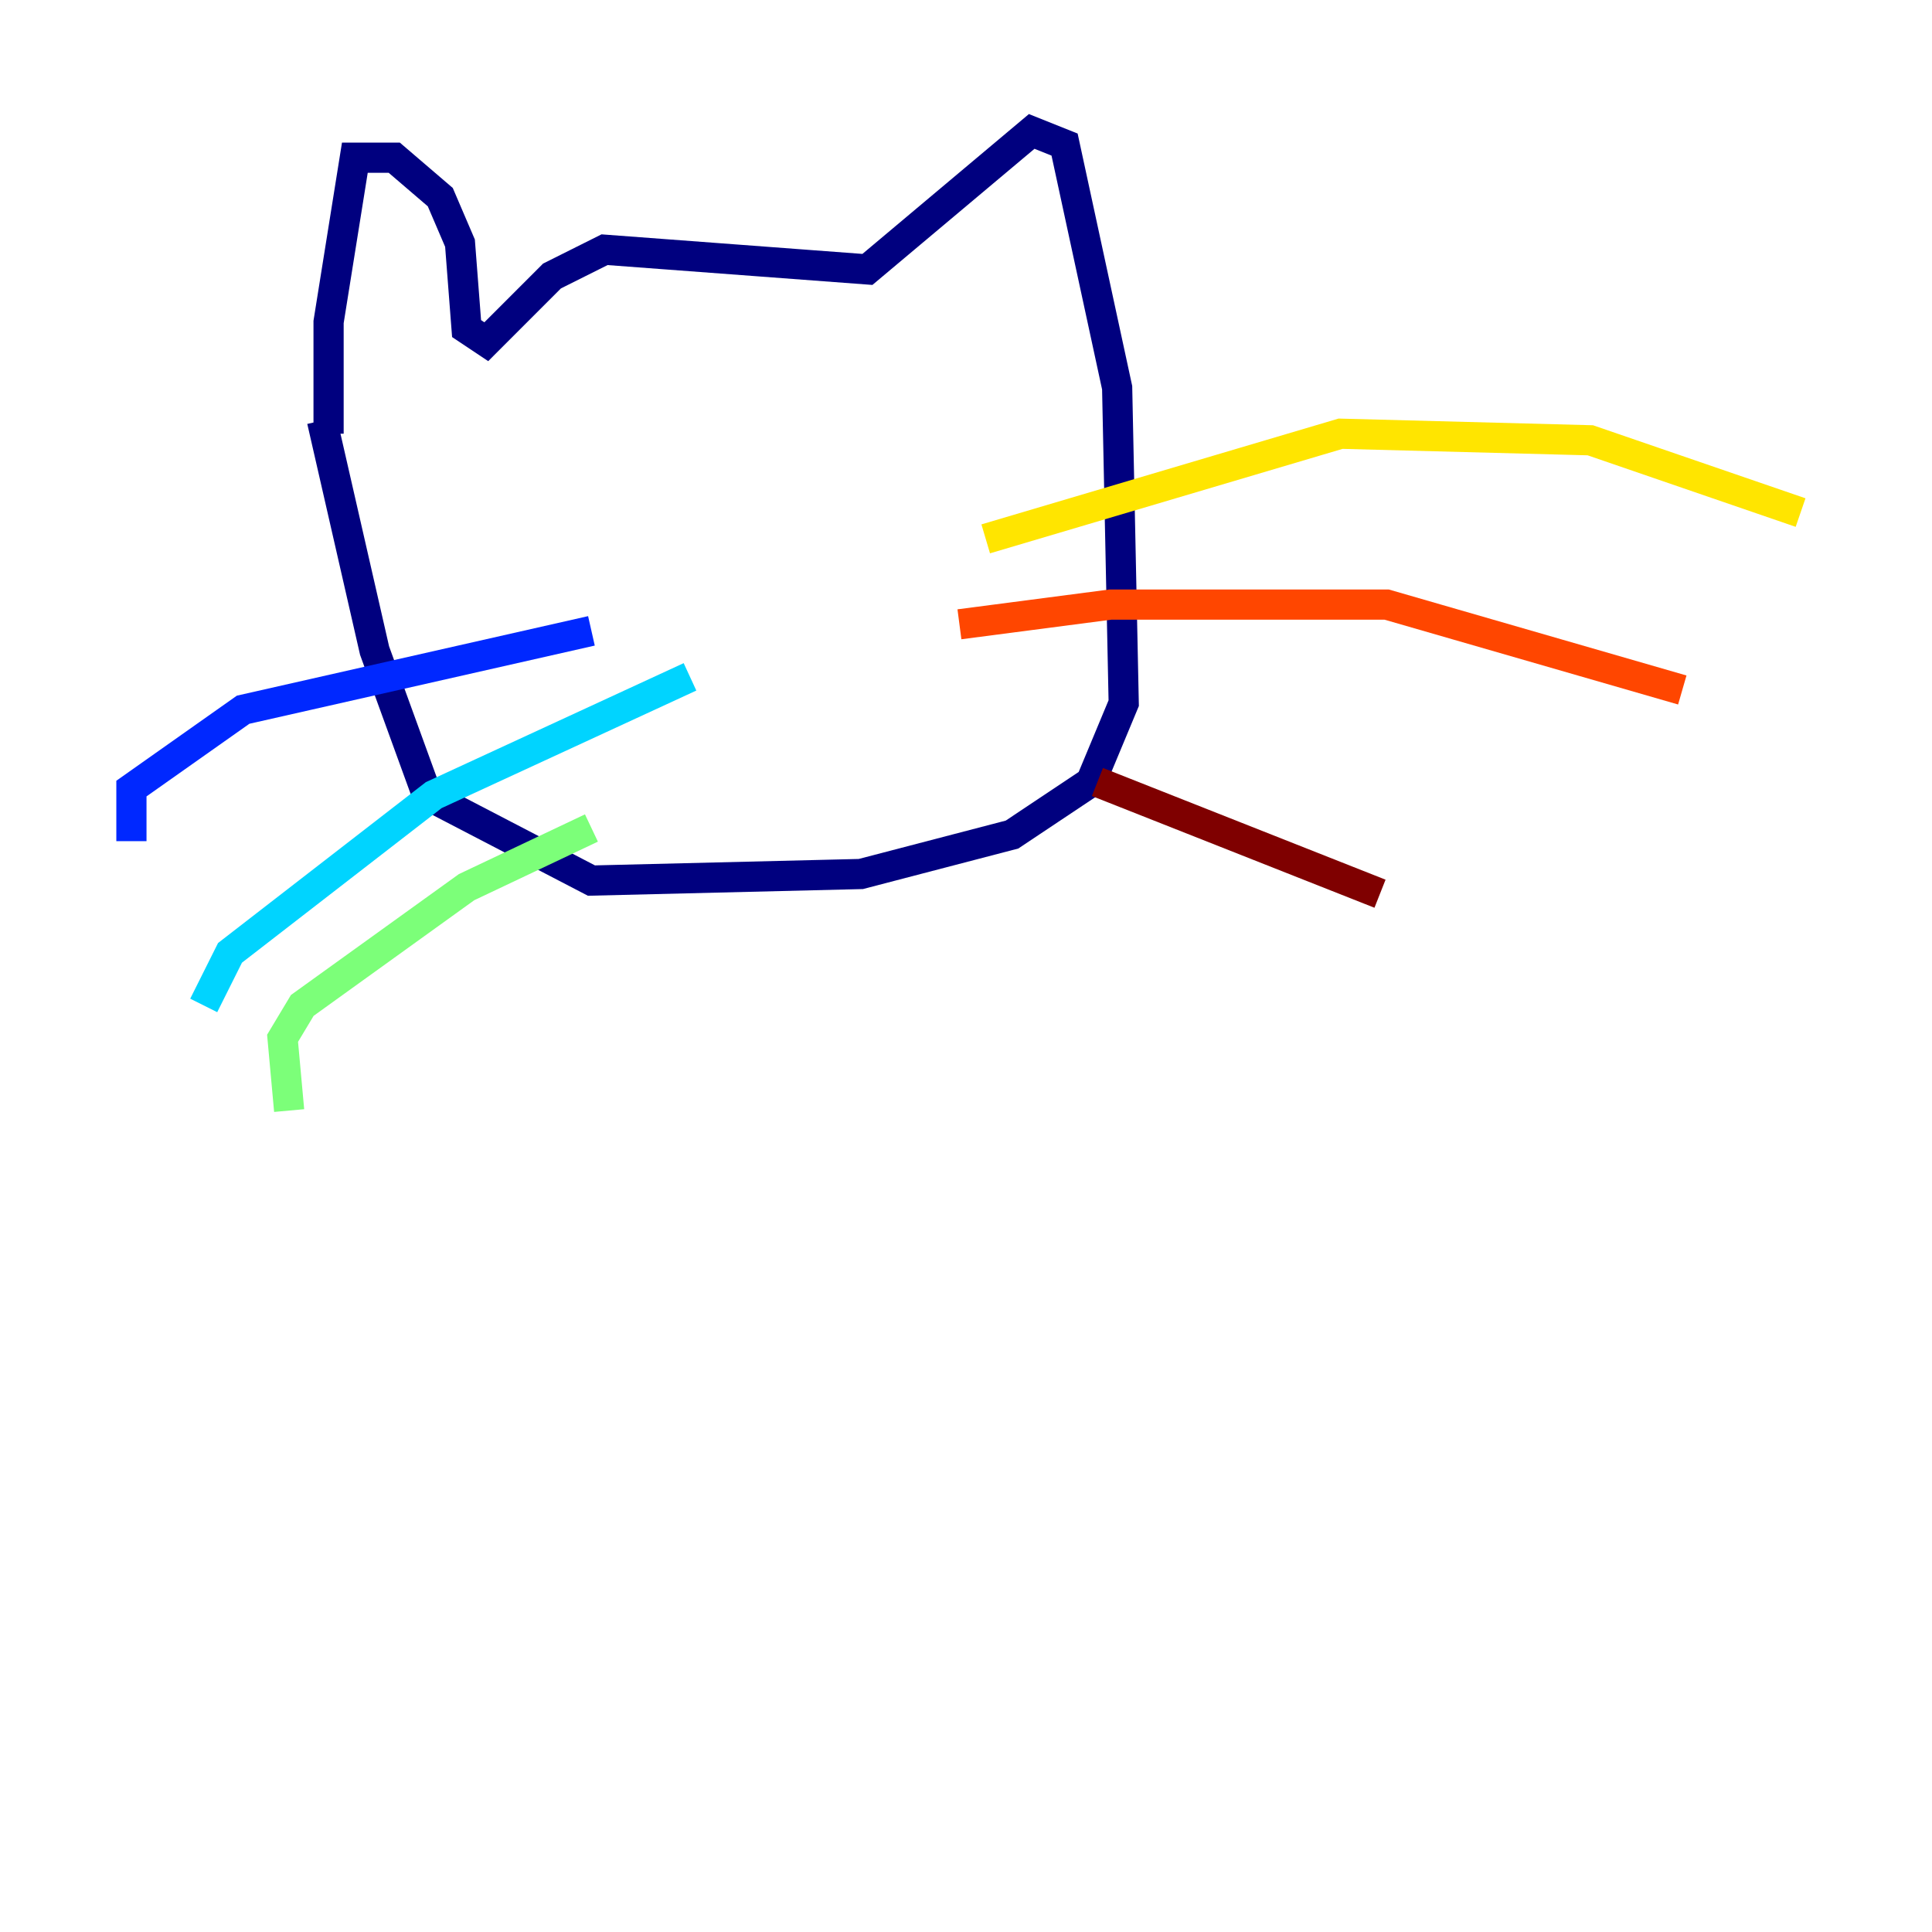 <?xml version="1.0" encoding="utf-8" ?>
<svg baseProfile="tiny" height="128" version="1.2" viewBox="0,0,128,128" width="128" xmlns="http://www.w3.org/2000/svg" xmlns:ev="http://www.w3.org/2001/xml-events" xmlns:xlink="http://www.w3.org/1999/xlink"><defs /><polyline fill="none" points="21.769,28.735 21.769,21.333 23.51,10.449 26.122,10.449 29.17,13.061 30.476,16.109 30.912,21.769 32.218,22.64 36.571,18.286 40.054,16.544 57.469,17.85 68.354,8.707 70.531,9.578 74.014,25.687 74.449,46.585 72.272,51.809 67.048,55.292 57.034,57.905 39.184,58.34 28.299,52.68 24.816,43.102 21.333,27.864" stroke="#00007f" stroke-width="2" /><polyline fill="none" points="39.184,41.796 16.109,47.02 8.707,52.245 8.707,55.728" stroke="#0028ff" stroke-width="2" /><polyline fill="none" points="45.714,44.843 28.735,52.68 15.238,63.129 13.497,66.612" stroke="#00d4ff" stroke-width="2" /><polyline fill="none" points="39.184,54.857 30.912,58.776 20.027,66.612 18.721,68.789 19.157,73.578" stroke="#7cff79" stroke-width="2" /><polyline fill="none" points="65.306,35.701 88.816,28.735 105.361,29.17 119.293,33.959" stroke="#ffe500" stroke-width="2" /><polyline fill="none" points="63.565,41.361 73.578,40.054 91.864,40.054 111.456,45.714" stroke="#ff4600" stroke-width="2" /><polyline fill="none" points="72.707,51.809 91.429,59.211" stroke="#7f0000" stroke-width="2" /></svg>